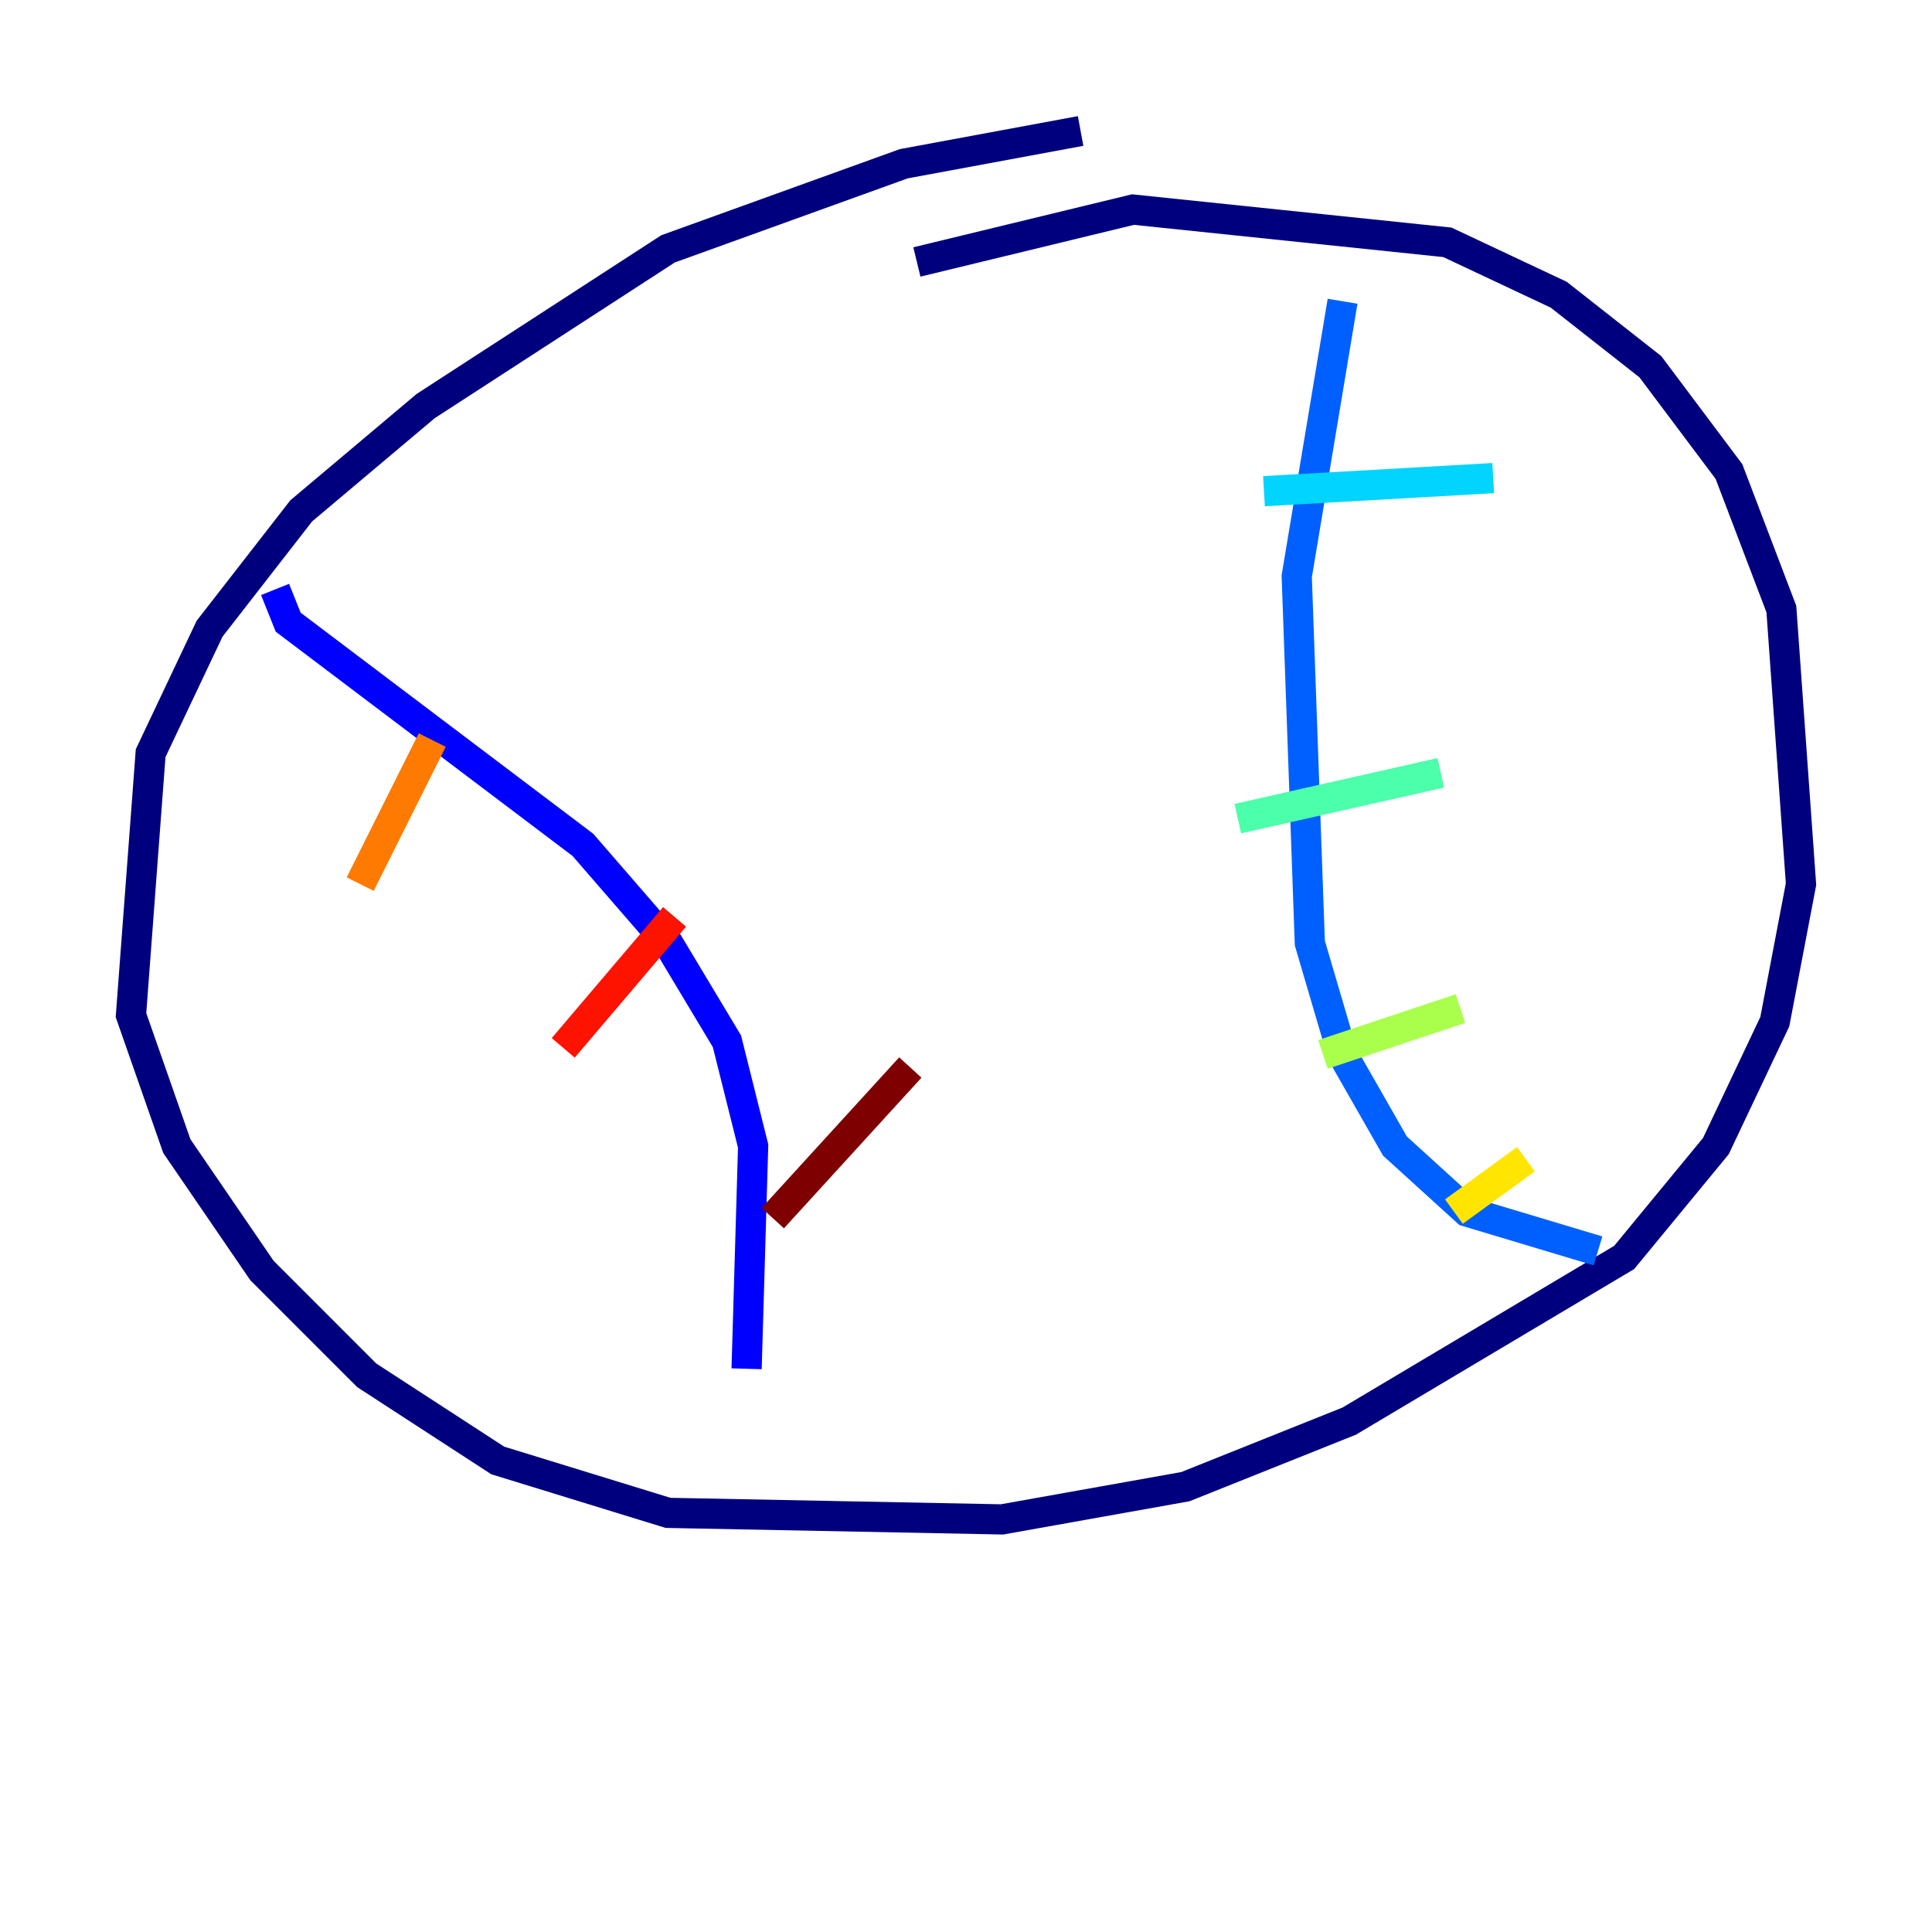 <?xml version="1.0" encoding="utf-8" ?>
<svg baseProfile="tiny" height="128" version="1.2" viewBox="0,0,128,128" width="128" xmlns="http://www.w3.org/2000/svg" xmlns:ev="http://www.w3.org/2001/xml-events" xmlns:xlink="http://www.w3.org/1999/xlink"><defs /><polyline fill="none" points="71.593,8.678 59.878,10.848 44.258,16.488 28.203,26.902 19.959,33.844 13.885,41.654 9.98,49.898 8.678,67.254 11.715,75.932 17.356,84.176 24.298,91.119 32.976,96.759 44.258,100.231 66.386,100.664 78.536,98.495 89.383,94.156 107.607,83.308 113.681,75.932 117.586,67.688 119.322,58.576 118.02,40.352 114.549,31.241 109.342,24.298 103.268,19.525 95.891,16.054 75.064,13.885 60.746,17.356" stroke="#00007f" stroke-width="2" /><polyline fill="none" points="18.224,39.051 19.091,41.22 38.617,55.973 44.258,62.481 48.163,68.99 49.898,75.932 49.464,90.685" stroke="#0000fe" stroke-width="2" /><polyline fill="none" points="88.949,19.959 85.912,38.183 86.78,62.481 88.949,69.858 92.42,75.932 97.193,80.271 105.871,82.875" stroke="#0060ff" stroke-width="2" /><polyline fill="none" points="83.742,32.542 98.929,31.675" stroke="#00d4ff" stroke-width="2" /><polyline fill="none" points="82.007,54.237 95.458,51.2" stroke="#4cffaa" stroke-width="2" /><polyline fill="none" points="87.647,69.858 96.759,66.82" stroke="#aaff4c" stroke-width="2" /><polyline fill="none" points="96.325,80.271 101.098,76.8" stroke="#ffe500" stroke-width="2" /><polyline fill="none" points="28.637,49.031 23.864,58.576" stroke="#ff7a00" stroke-width="2" /><polyline fill="none" points="44.691,60.746 37.315,69.424" stroke="#fe1200" stroke-width="2" /><polyline fill="none" points="60.312,70.725 51.2,80.705" stroke="#7f0000" stroke-width="2" /></svg>